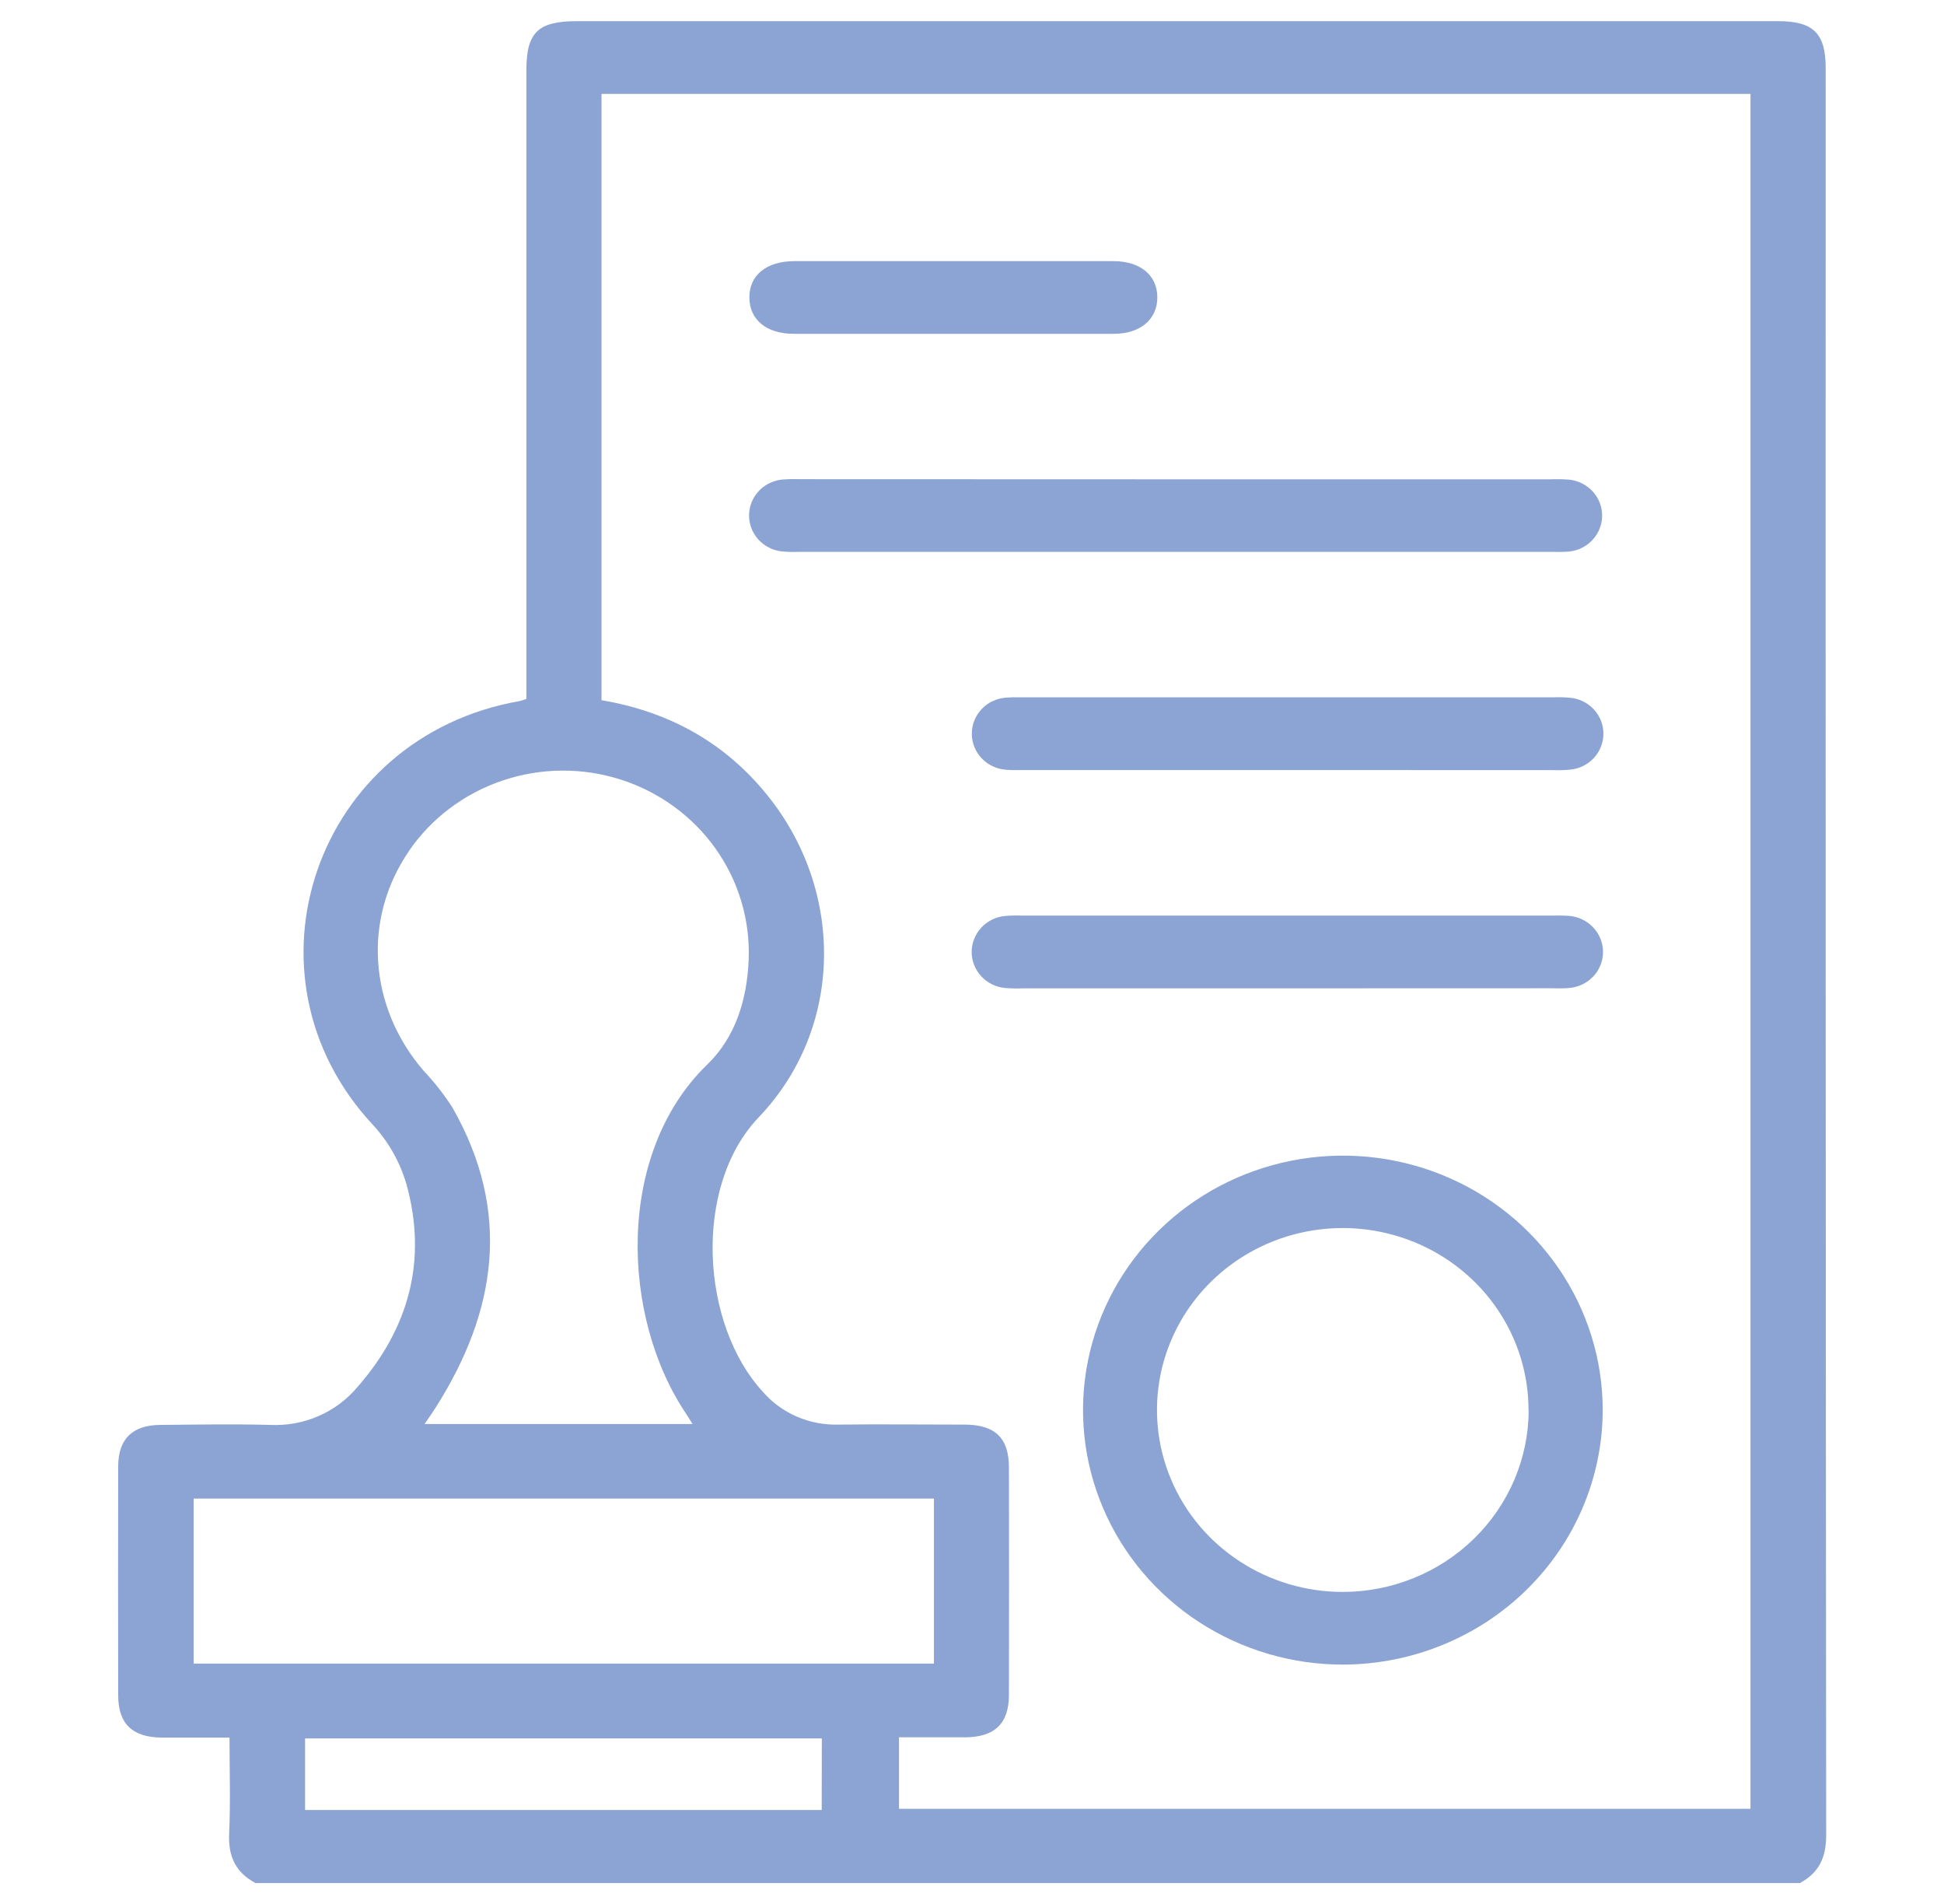 <svg width="48" height="47" viewBox="0 0 48 47" fill="none" xmlns="http://www.w3.org/2000/svg">
<path d="M45.079 1.686C45.079 0.822 44.776 0.522 43.898 0.522H14.257C13.28 0.522 12.997 0.796 12.997 1.743C12.997 6.739 12.997 11.735 12.997 16.731V17.253C12.943 17.274 12.888 17.291 12.832 17.306C7.783 18.187 5.767 24.075 9.205 27.765C9.594 28.186 9.878 28.689 10.036 29.235C10.554 31.101 10.104 32.786 8.818 34.249C8.559 34.556 8.23 34.799 7.857 34.96C7.485 35.121 7.08 35.194 6.673 35.175C5.773 35.151 4.87 35.166 3.97 35.175C3.274 35.175 2.921 35.519 2.918 36.194C2.914 38.08 2.914 39.965 2.918 41.849C2.918 42.553 3.267 42.886 3.991 42.894C4.538 42.894 5.083 42.894 5.667 42.894C5.667 43.715 5.694 44.492 5.658 45.263C5.632 45.817 5.812 46.22 6.308 46.484H44.442C44.918 46.23 45.091 45.846 45.091 45.308C45.078 30.765 45.075 16.225 45.079 1.686ZM10.093 21.013C10.649 20.2 11.462 19.588 12.407 19.269C13.352 18.949 14.378 18.941 15.328 19.245C16.278 19.549 17.101 20.149 17.671 20.953C18.241 21.757 18.527 22.722 18.485 23.7C18.445 24.669 18.165 25.601 17.461 26.281C15.191 28.479 15.333 32.522 16.946 34.908C16.988 34.967 17.023 35.031 17.099 35.153H10.483C10.59 34.998 10.671 34.882 10.748 34.761C12.275 32.367 12.632 29.904 11.174 27.346C10.964 27.017 10.723 26.709 10.453 26.425C9.1 24.849 8.951 22.68 10.096 21.013H10.093ZM4.782 41.067V36.993H23.06V41.067H4.782ZM20.289 44.681H7.533V42.915H20.292L20.289 44.681ZM43.222 44.652H22.198V42.887C22.768 42.887 23.301 42.887 23.836 42.887C24.561 42.881 24.91 42.549 24.912 41.843C24.916 39.973 24.916 38.103 24.912 36.233C24.912 35.496 24.574 35.17 23.817 35.167C22.779 35.167 21.74 35.155 20.701 35.167C20.349 35.177 19.999 35.11 19.677 34.971C19.355 34.832 19.069 34.624 18.84 34.362C17.306 32.703 17.098 29.296 18.733 27.582C20.835 25.382 20.86 21.996 18.946 19.63C17.898 18.33 16.52 17.567 14.852 17.285V2.318H23.408C23.48 2.318 23.555 2.318 23.629 2.318H43.222V44.652Z" fill="#8CA4D3"/>
<path d="M33.173 41.092C31.904 41.095 30.662 40.729 29.605 40.041C28.548 39.353 27.723 38.373 27.235 37.225C26.747 36.078 26.617 34.814 26.862 33.595C27.108 32.375 27.717 31.254 28.614 30.374C29.51 29.494 30.653 28.894 31.898 28.65C33.143 28.406 34.433 28.529 35.607 29.003C36.78 29.478 37.783 30.282 38.489 31.316C39.195 32.349 39.573 33.563 39.573 34.806C39.571 36.469 38.896 38.064 37.697 39.241C36.498 40.419 34.872 41.084 33.173 41.092ZM37.741 34.825C37.745 33.936 37.479 33.066 36.977 32.325C36.475 31.584 35.761 31.006 34.923 30.663C34.085 30.32 33.162 30.228 32.271 30.399C31.38 30.571 30.561 30.997 29.918 31.624C29.274 32.252 28.836 33.052 28.657 33.923C28.479 34.795 28.568 35.699 28.915 36.521C29.261 37.343 29.849 38.045 30.604 38.539C31.359 39.034 32.246 39.298 33.154 39.298C34.367 39.297 35.531 38.826 36.391 37.987C37.251 37.15 37.738 36.012 37.745 34.824L37.741 34.825Z" fill="#8CA4D3"/>
<path d="M29.043 11.832C32.126 11.832 35.209 11.832 38.292 11.832C38.445 11.826 38.598 11.829 38.75 11.841C38.973 11.865 39.179 11.97 39.329 12.135C39.478 12.3 39.56 12.512 39.559 12.732C39.557 12.953 39.473 13.165 39.322 13.328C39.171 13.491 38.964 13.594 38.74 13.616C38.603 13.626 38.466 13.628 38.328 13.623H19.733C19.581 13.63 19.428 13.625 19.277 13.609C19.059 13.578 18.86 13.472 18.716 13.308C18.572 13.145 18.494 12.937 18.495 12.721C18.496 12.506 18.577 12.298 18.722 12.136C18.868 11.974 19.068 11.87 19.286 11.841C19.438 11.827 19.591 11.823 19.744 11.829C22.844 11.83 25.944 11.831 29.043 11.832Z" fill="#8CA4D3"/>
<path d="M31.771 19.009H25.27C25.134 19.009 24.995 19.016 24.859 19.003C24.626 18.991 24.408 18.893 24.247 18.728C24.087 18.563 23.996 18.345 23.995 18.117C23.994 17.889 24.081 17.67 24.24 17.503C24.398 17.336 24.616 17.235 24.848 17.221C24.97 17.212 25.092 17.21 25.214 17.214H38.351C38.488 17.209 38.626 17.212 38.763 17.224C38.988 17.244 39.198 17.345 39.351 17.509C39.504 17.672 39.59 17.885 39.591 18.107C39.592 18.328 39.509 18.543 39.358 18.708C39.207 18.873 38.998 18.977 38.773 18.999C38.622 19.013 38.469 19.017 38.317 19.011L31.771 19.009Z" fill="#8CA4D3"/>
<path d="M31.763 24.398H25.263C25.11 24.404 24.957 24.401 24.805 24.388C24.582 24.364 24.375 24.261 24.225 24.097C24.075 23.933 23.992 23.72 23.992 23.5C23.992 23.28 24.075 23.068 24.225 22.904C24.375 22.74 24.582 22.636 24.805 22.613C24.942 22.6 25.079 22.597 25.216 22.602H38.359C38.481 22.598 38.604 22.6 38.725 22.608C38.957 22.622 39.175 22.723 39.334 22.889C39.493 23.055 39.581 23.274 39.581 23.502C39.58 23.73 39.491 23.949 39.331 24.114C39.171 24.279 38.952 24.378 38.72 24.391C38.584 24.404 38.446 24.396 38.308 24.396L31.763 24.398Z" fill="#8CA4D3"/>
<path d="M23.55 6.446C24.862 6.446 26.173 6.446 27.485 6.446C28.154 6.446 28.57 6.79 28.576 7.332C28.582 7.874 28.164 8.239 27.509 8.24C24.871 8.24 22.233 8.24 19.596 8.24C18.926 8.24 18.511 7.896 18.503 7.354C18.496 6.796 18.921 6.447 19.619 6.446C20.928 6.445 22.238 6.445 23.55 6.446Z" fill="#8CA4D3"/>
</svg>
